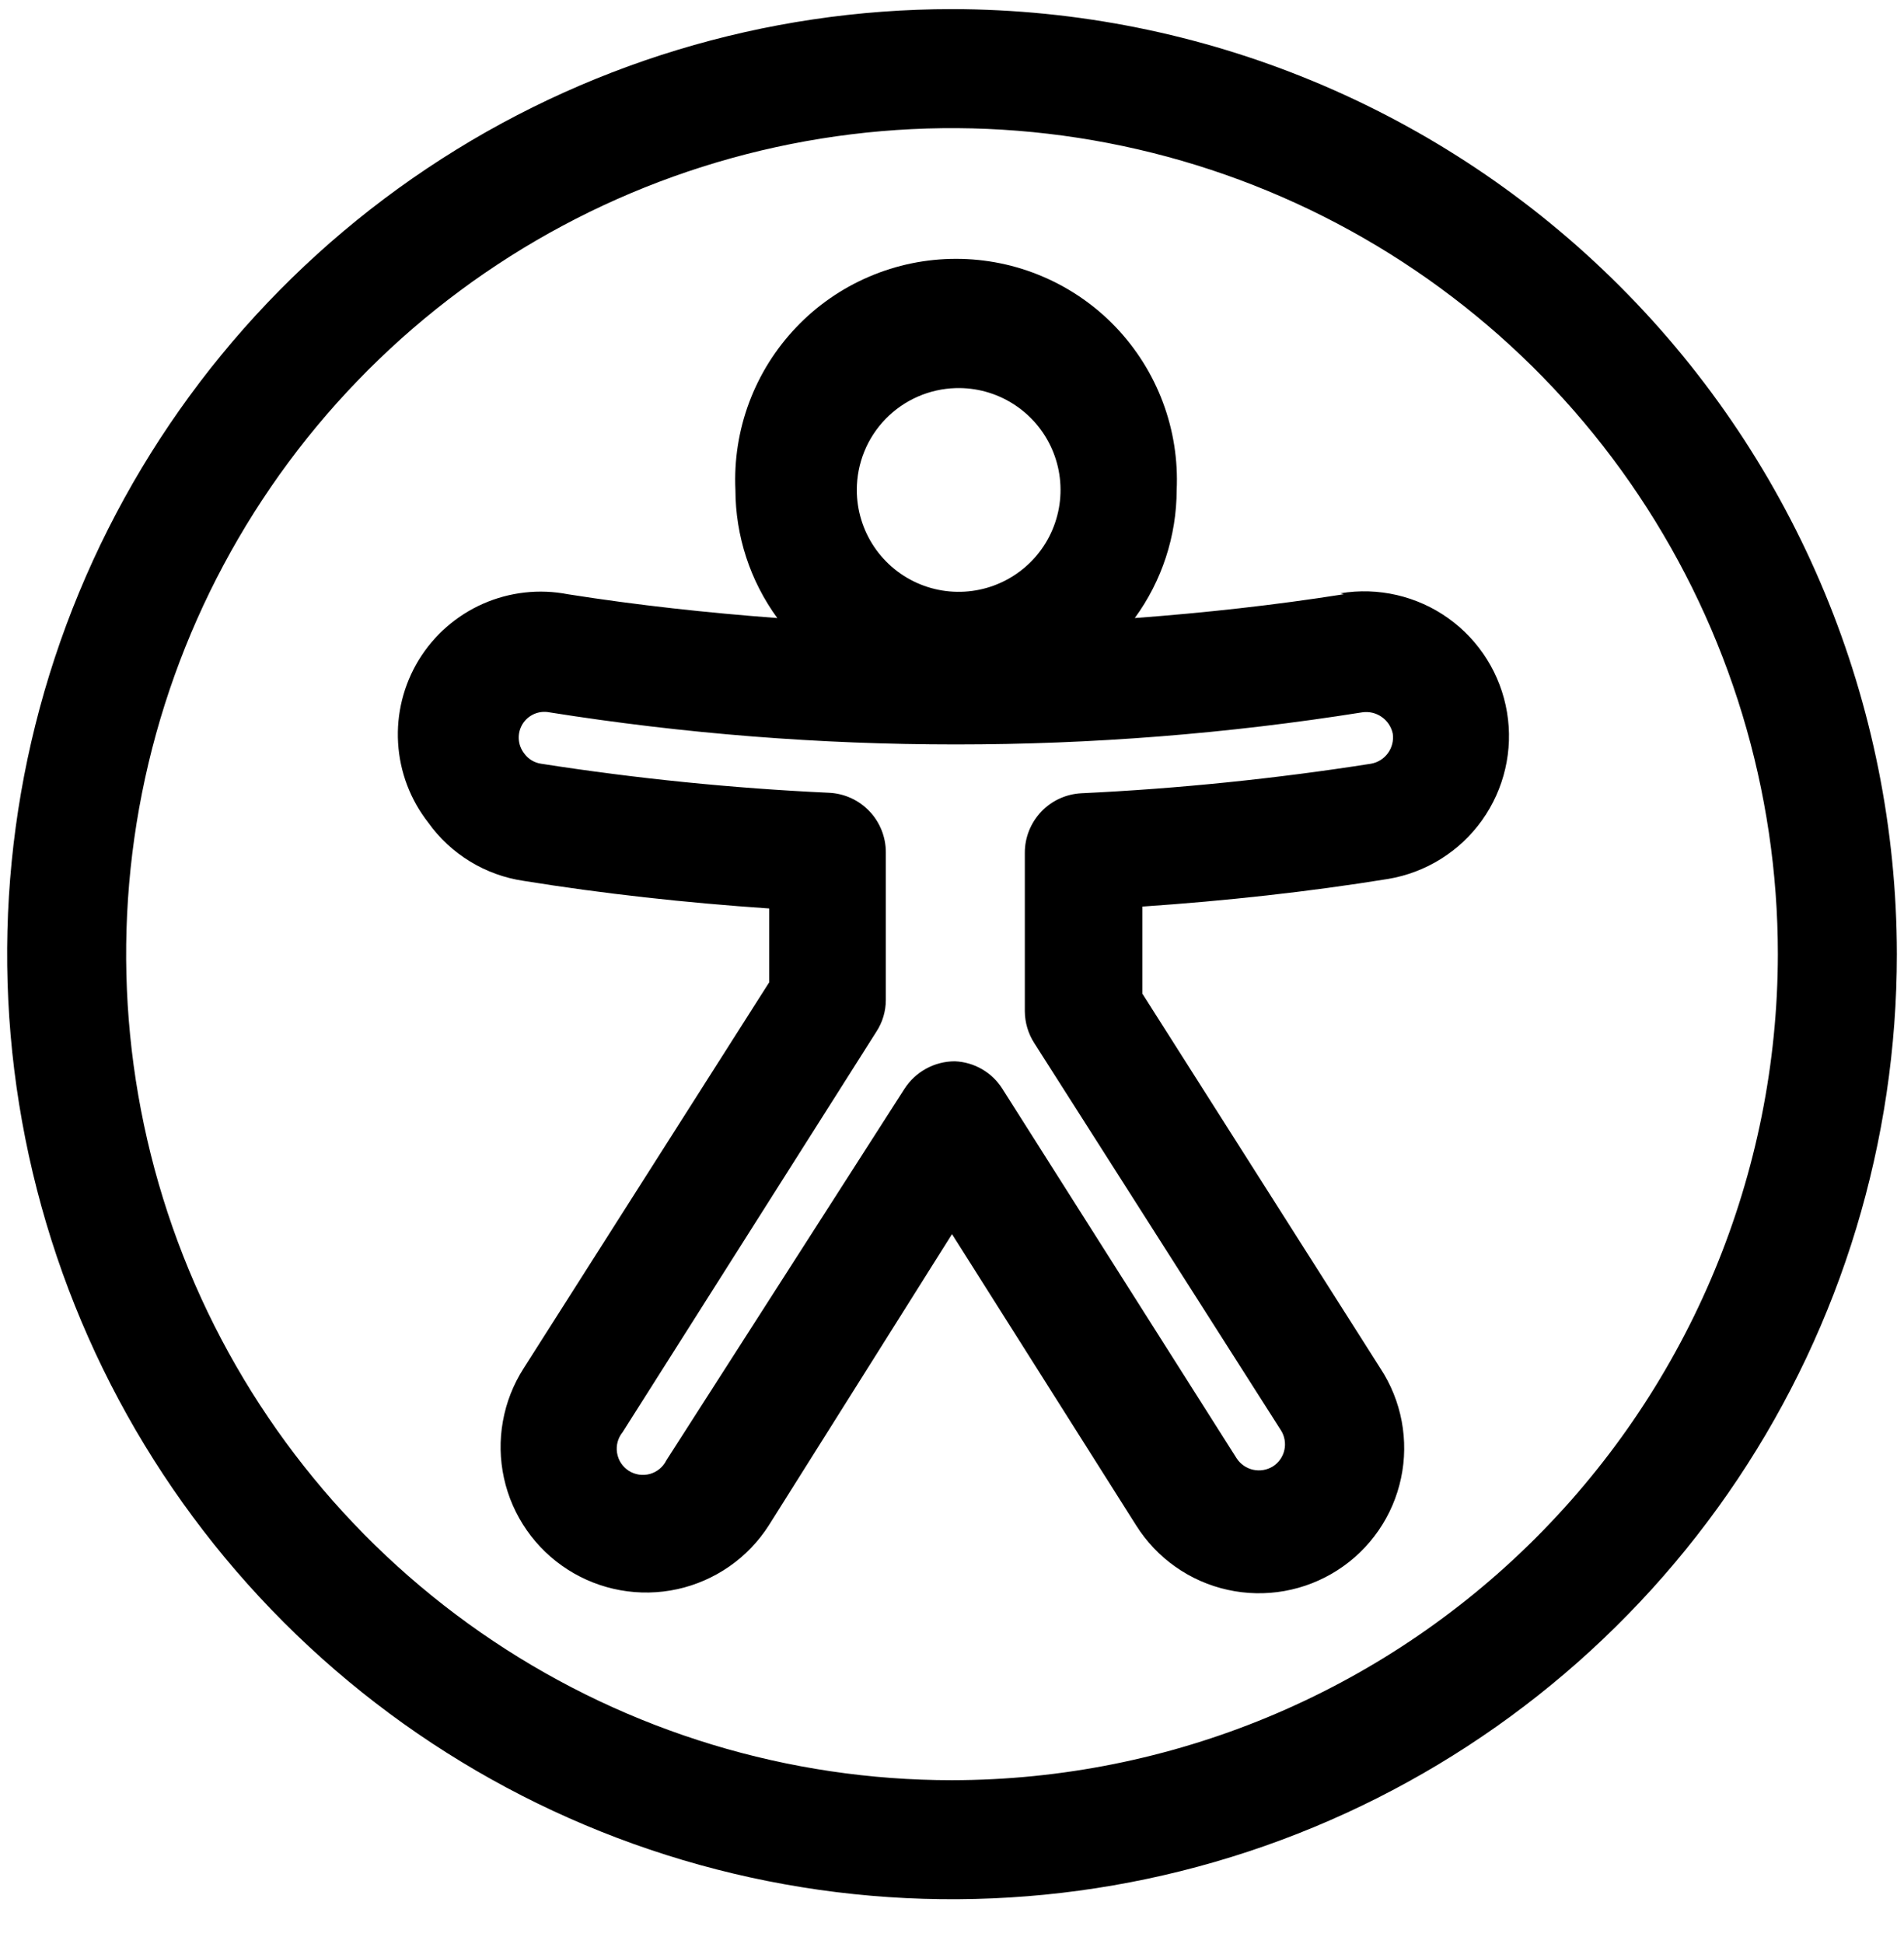 <svg xmlns="http://www.w3.org/2000/svg" width="48" height="49" viewBox="0 0 48 49" fill="none">
  <path d="M24 0.23C19.289 0.23 14.683 1.627 10.766 4.245C6.849 6.862 3.796 10.582 1.993 14.934C0.19 19.287 -0.281 24.076 0.638 28.697C1.557 33.318 3.825 37.562 7.157 40.893C10.488 44.225 14.732 46.493 19.353 47.412C23.974 48.332 28.763 47.86 33.115 46.057C37.468 44.254 41.188 41.201 43.806 37.284C46.423 33.367 47.82 28.761 47.82 24.05C47.814 17.735 45.302 11.68 40.836 7.214C36.37 2.748 30.315 0.236 24 0.23ZM24 44.87C19.882 44.87 15.857 43.649 12.433 41.361C9.009 39.074 6.341 35.822 4.765 32.017C3.189 28.213 2.777 24.027 3.58 19.988C4.383 15.95 6.366 12.24 9.278 9.328C12.19 6.416 15.899 4.434 19.938 3.63C23.977 2.827 28.163 3.239 31.967 4.815C35.772 6.391 39.023 9.059 41.311 12.483C43.599 15.907 44.82 19.932 44.82 24.05C44.814 29.57 42.618 34.862 38.715 38.765C34.812 42.668 29.52 44.864 24 44.87Z" fill="black"/>
  <path d="M33.876 14.978C32.124 15.254 30.372 15.446 28.608 15.578C29.292 14.641 29.662 13.511 29.664 12.35C29.699 11.598 29.581 10.847 29.317 10.141C29.053 9.436 28.649 8.792 28.13 8.247C27.61 7.702 26.985 7.269 26.292 6.973C25.6 6.676 24.855 6.524 24.102 6.524C23.349 6.524 22.604 6.676 21.912 6.973C21.219 7.269 20.594 7.702 20.075 8.247C19.555 8.792 19.151 9.436 18.887 10.141C18.623 10.847 18.505 11.598 18.54 12.35C18.542 13.511 18.912 14.641 19.596 15.578C17.832 15.446 16.068 15.254 14.316 14.978C13.595 14.838 12.848 14.922 12.176 15.218C11.504 15.515 10.939 16.009 10.556 16.636C10.174 17.263 9.992 17.992 10.036 18.725C10.079 19.459 10.346 20.161 10.8 20.738C11.081 21.131 11.439 21.463 11.851 21.714C12.264 21.966 12.722 22.132 13.2 22.202C15.204 22.526 17.28 22.754 19.392 22.898V24.758L13.2 34.49C12.94 34.896 12.762 35.349 12.678 35.823C12.592 36.298 12.602 36.784 12.705 37.255C12.913 38.206 13.491 39.035 14.31 39.56C15.13 40.085 16.124 40.263 17.075 40.055C17.546 39.952 17.991 39.757 18.387 39.482C18.783 39.206 19.12 38.856 19.38 38.45L24 31.106L28.644 38.45C28.902 38.859 29.238 39.213 29.633 39.491C30.029 39.77 30.475 39.967 30.947 40.071C31.419 40.176 31.907 40.186 32.383 40.101C32.859 40.016 33.313 39.838 33.72 39.576C34.127 39.315 34.477 38.975 34.752 38.578C35.027 38.18 35.22 37.731 35.32 37.258C35.421 36.785 35.426 36.297 35.337 35.822C35.248 35.347 35.065 34.894 34.8 34.49L28.8 25.046V22.85C30.912 22.706 32.988 22.478 34.992 22.154C35.947 21.995 36.799 21.463 37.362 20.675C37.924 19.888 38.151 18.909 37.992 17.954C37.833 16.999 37.301 16.147 36.513 15.584C35.726 15.022 34.747 14.795 33.792 14.954L33.876 14.978ZM24.096 9.782C24.607 9.768 25.11 9.906 25.542 10.18C25.973 10.453 26.314 10.849 26.519 11.316C26.725 11.784 26.786 12.303 26.695 12.806C26.604 13.308 26.366 13.773 26.009 14.139C25.653 14.505 25.196 14.757 24.696 14.862C24.196 14.967 23.676 14.921 23.203 14.729C22.729 14.537 22.324 14.208 22.038 13.784C21.753 13.36 21.6 12.861 21.6 12.35C21.6 11.681 21.86 11.039 22.326 10.559C22.793 10.08 23.427 9.801 24.096 9.782ZM34.56 19.25C32.143 19.629 29.708 19.878 27.264 19.994C26.879 20.013 26.515 20.179 26.25 20.458C25.984 20.738 25.835 21.108 25.836 21.494V25.49C25.838 25.775 25.921 26.054 26.076 26.294L32.292 36.05C32.339 36.123 32.37 36.205 32.385 36.291C32.4 36.376 32.398 36.464 32.379 36.548C32.36 36.633 32.325 36.713 32.275 36.784C32.225 36.855 32.161 36.916 32.088 36.962C31.939 37.053 31.761 37.083 31.591 37.045C31.421 37.007 31.272 36.904 31.176 36.758L25.272 27.446C25.143 27.241 24.967 27.071 24.758 26.95C24.549 26.828 24.314 26.76 24.072 26.75C23.819 26.75 23.569 26.814 23.347 26.936C23.125 27.057 22.937 27.233 22.8 27.446L16.8 36.806C16.759 36.89 16.701 36.963 16.629 37.023C16.558 37.082 16.474 37.126 16.385 37.151C16.295 37.176 16.201 37.181 16.11 37.168C16.018 37.154 15.93 37.121 15.851 37.071C15.773 37.02 15.706 36.954 15.655 36.877C15.604 36.799 15.571 36.711 15.556 36.619C15.541 36.527 15.546 36.434 15.57 36.344C15.594 36.254 15.637 36.17 15.696 36.098L22.092 26.006C22.249 25.767 22.332 25.488 22.332 25.202V21.482C22.332 21.096 22.184 20.726 21.918 20.446C21.652 20.167 21.289 20.001 20.904 19.982C18.473 19.869 16.049 19.625 13.644 19.25C13.558 19.238 13.475 19.208 13.401 19.163C13.326 19.118 13.262 19.057 13.212 18.986C13.132 18.882 13.085 18.756 13.078 18.624C13.071 18.493 13.104 18.363 13.173 18.25C13.242 18.138 13.344 18.05 13.464 17.997C13.585 17.944 13.719 17.929 13.848 17.954C20.637 19.034 27.555 19.034 34.344 17.954C34.517 17.929 34.693 17.971 34.835 18.072C34.978 18.172 35.077 18.323 35.112 18.494C35.136 18.667 35.092 18.843 34.989 18.984C34.886 19.125 34.732 19.221 34.56 19.25Z" fill="black"/>
</svg>